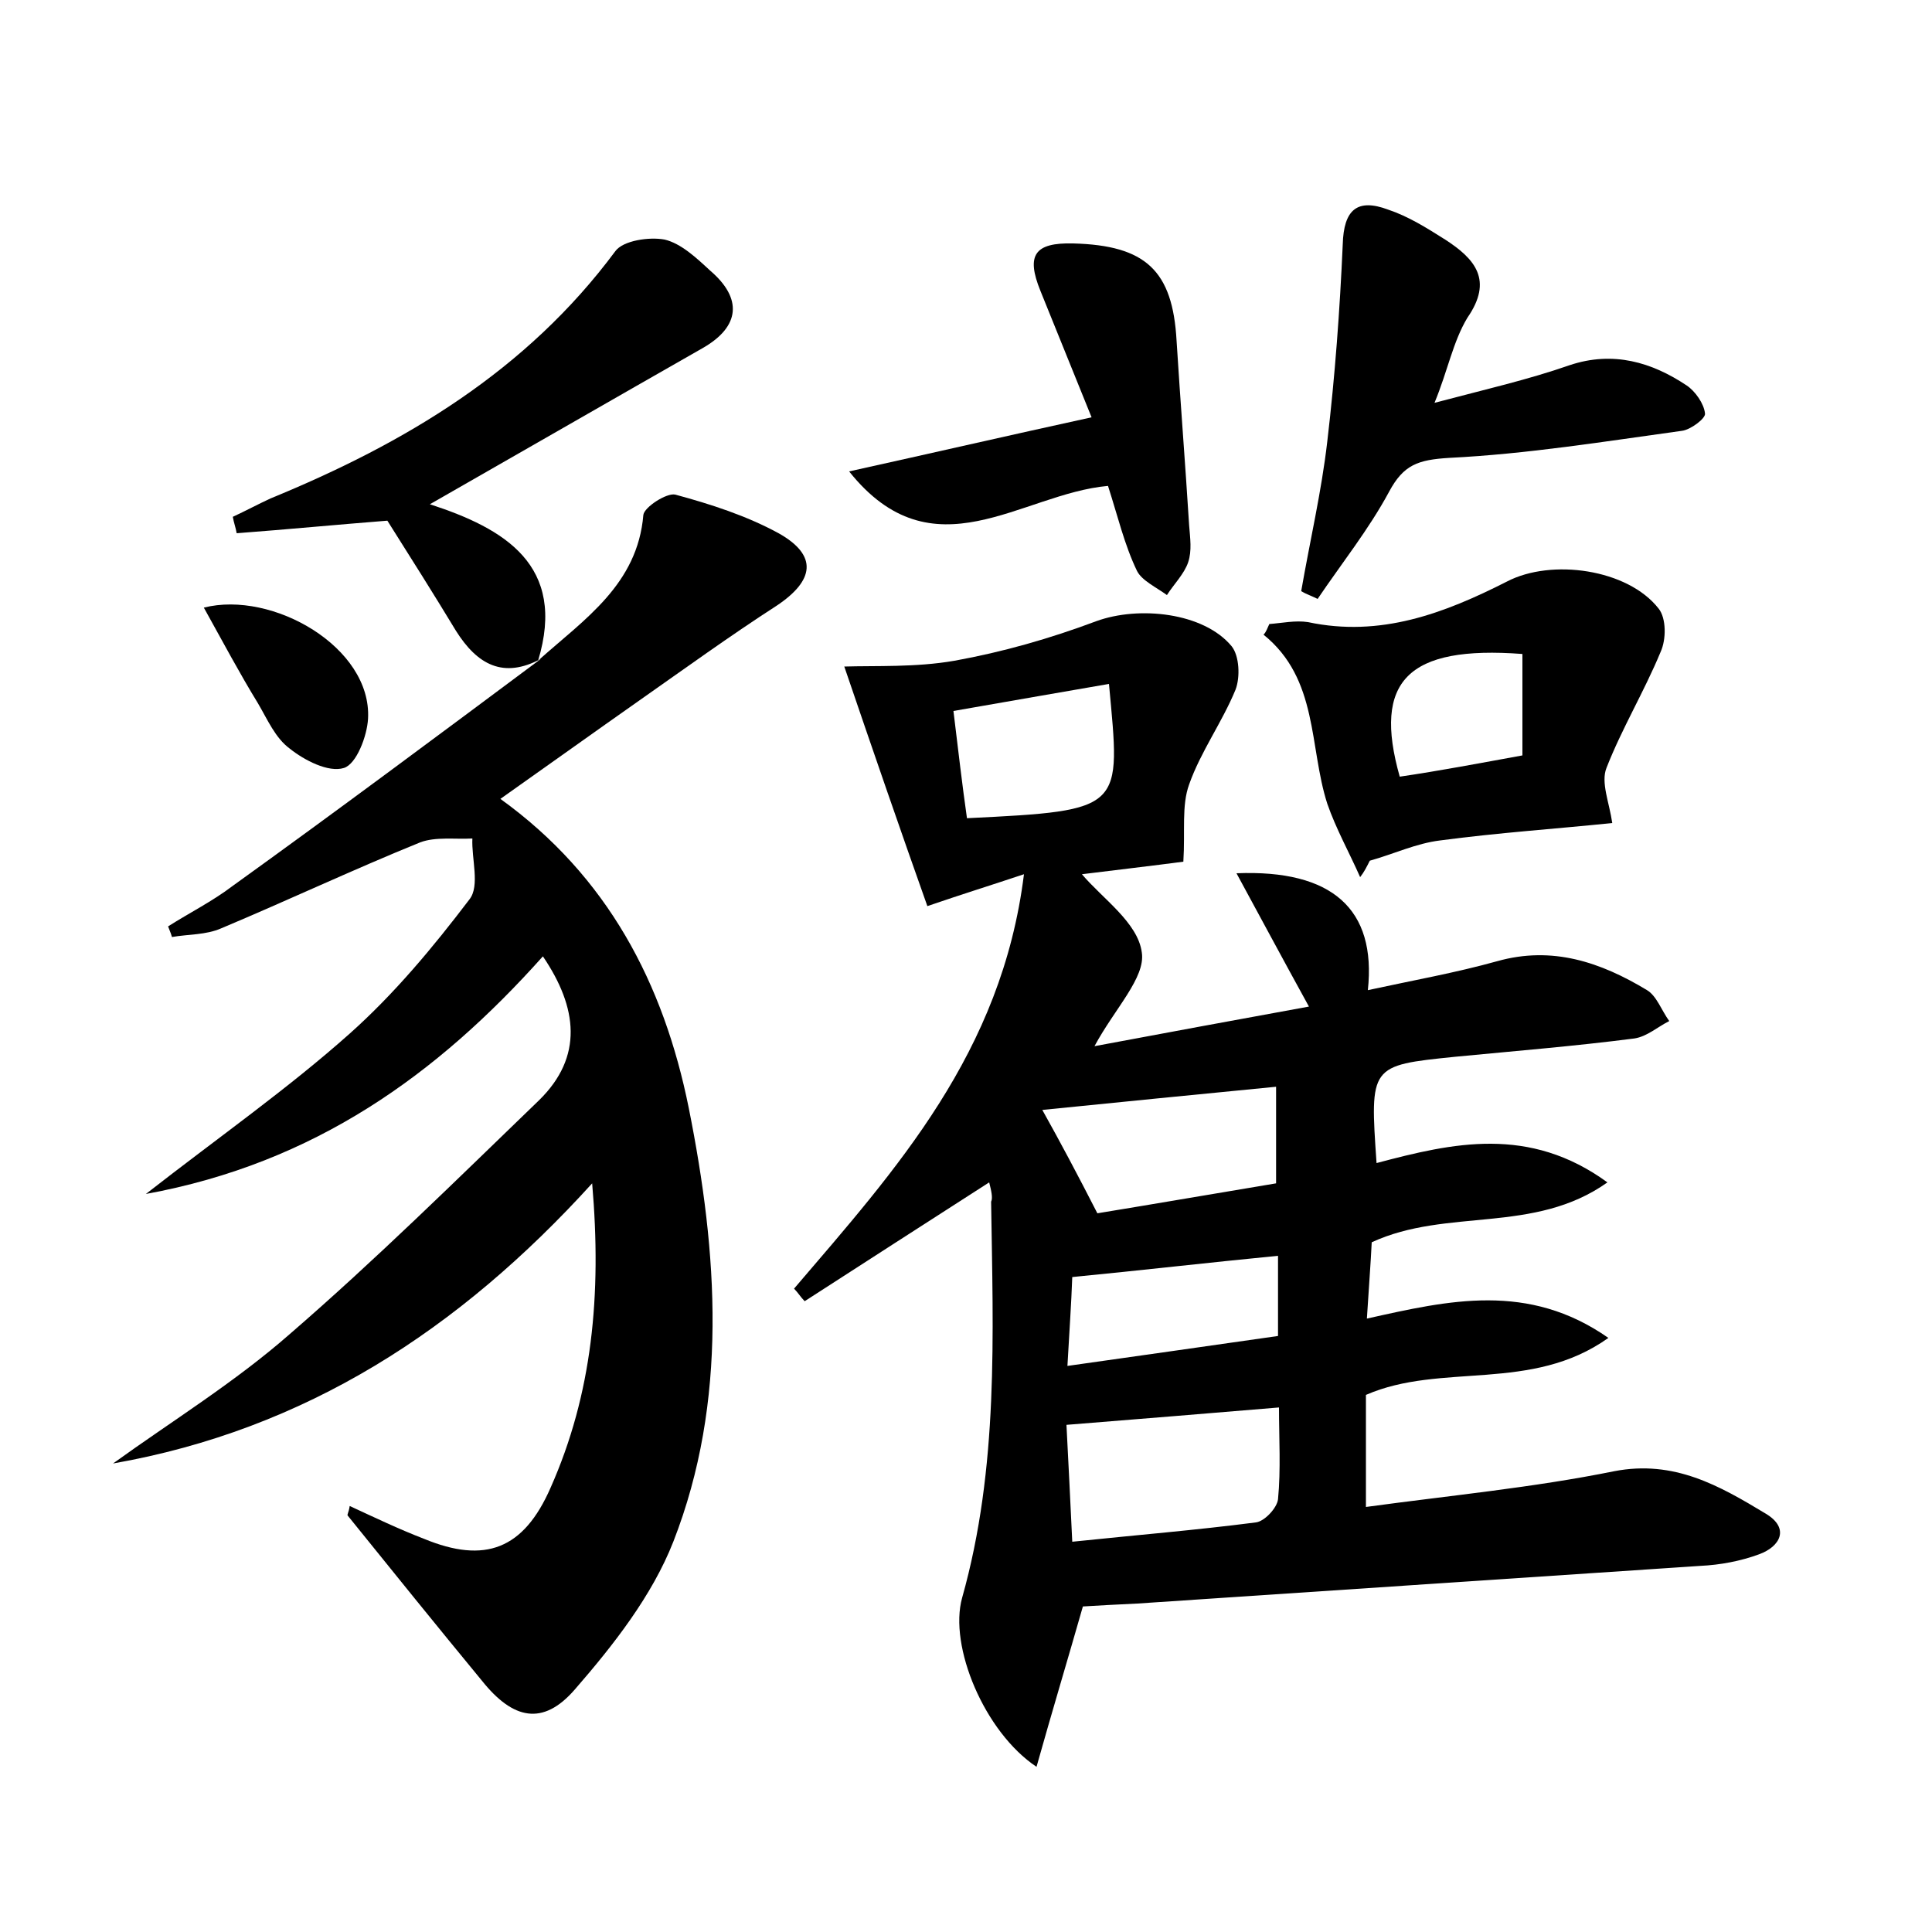 <?xml version="1.0" encoding="utf-8"?>
<!-- Generator: Adobe Illustrator 22.0.0, SVG Export Plug-In . SVG Version: 6.00 Build 0)  -->
<svg version="1.1" id="图层_1" xmlns="http://www.w3.org/2000/svg" xmlns:xlink="http://www.w3.org/1999/xlink" x="0px" y="0px"
	 viewBox="0 0 200 200" style="enable-background:new 0 0 200 200;" xml:space="preserve">
<style type="text/css">
	.st0{fill:#FFFFFF;}
</style>
<g>
	
	<path d="M102.4,122.4c-6.7,4.3-12.9,8.3-19.1,12.3c-0.4-0.4-0.7-0.9-1.1-1.3C92.8,121,103.7,109,106,90.5c-3.6,1.2-6.2,2-10,3.3
		c-2.7-7.6-5.6-16-8.6-24.8c3.2-0.1,7.4,0.1,11.4-0.6c5-0.9,9.9-2.3,14.7-4.1c4.4-1.6,11.1-0.9,14,2.6c0.8,1,0.9,3.2,0.4,4.5
		c-1.4,3.4-3.6,6.4-4.8,9.8c-0.8,2.2-0.4,4.8-0.6,8c-3,0.4-7.3,0.9-10.5,1.3c2.1,2.5,5.8,5,6.2,8.1c0.4,2.6-2.8,5.8-4.9,9.7
		c7.5-1.4,14.5-2.7,22.2-4.1c-2.7-4.9-5-9.2-7.5-13.8c9.9-0.4,14.5,3.7,13.6,12.1c4.6-1,9.1-1.8,13.4-3c5.7-1.6,10.7,0.1,15.5,3
		c1,0.6,1.5,2.1,2.3,3.2c-1.2,0.6-2.3,1.6-3.6,1.8c-6.2,0.8-12.4,1.3-18.6,1.9c-8.8,0.9-8.8,0.9-8.1,11c7.9-2.1,15.8-3.9,23.9,2
		c-7.6,5.4-16.6,2.6-24.4,6.2c-0.1,2.1-0.3,4.7-0.5,7.9c8.5-1.9,16.7-3.8,25,2c-8,5.7-17.3,2.5-25.1,5.9c0,3.6,0,7.2,0,11.6
		c8.8-1.2,17.3-2,25.7-3.7c6.2-1.2,10.9,1.5,15.7,4.4c2.5,1.5,1.5,3.4-0.7,4.2c-1.9,0.7-4,1.1-6.1,1.2c-19.4,1.3-38.9,2.6-58.3,3.9
		c-2,0.1-4.1,0.2-5.6,0.3c-1.6,5.6-3.2,10.9-4.8,16.6c-5.4-3.6-9.1-12.5-7.7-17.5c3.8-13.5,3.2-27.2,3-41
		C102.8,124,102.6,123.2,102.4,122.4z M111,159.6c6.7-0.7,12.8-1.2,19-2c0.9-0.1,2.2-1.5,2.3-2.4c0.3-3.1,0.1-6.3,0.1-9.5
		c-7.3,0.6-14.4,1.2-22,1.8C110.6,151.4,110.8,155.3,111,159.6z M113.6,125.6c6.1-1,12.5-2.1,18.5-3.1c0-3.9,0-6.9,0-10
		c-8.3,0.8-16.2,1.6-24.2,2.4C109.8,118.3,111.5,121.5,113.6,125.6z M110.5,141.4c7.8-1.1,14.8-2.1,21.8-3.1c0-3.1,0-5.7,0-8.3
		c-7.2,0.7-14.1,1.5-21.3,2.2C110.9,135,110.7,137.8,110.5,141.4z M100.1,84.7c16.4-0.8,15.9-0.9,14.7-13.9
		c-5.2,0.9-10.4,1.8-16.1,2.8C99.2,77.7,99.6,81.2,100.1,84.7z"/>
	<path d="M55.8,68.3c4.7-4.2,10.2-7.8,10.8-15c0.1-0.8,2.4-2.3,3.3-2.1c3.7,1,7.4,2.2,10.7,4c4.1,2.3,3.7,4.9-0.2,7.5
		c-4.8,3.1-9.5,6.5-14.2,9.8c-4.7,3.3-9.3,6.6-14.4,10.2c11.1,8,16.9,19.1,19.5,32c3,15,4.1,30.3-1.6,44.9
		c-2.2,5.6-6.2,10.7-10.2,15.3c-3.3,3.8-6.4,3.1-9.6-0.9c-4.7-5.7-9.3-11.4-13.9-17.1c-0.1-0.1,0.1-0.3,0.2-1
		c2.6,1.2,5.1,2.4,7.7,3.4c6.3,2.6,10.3,1.1,13.1-5.3c4.3-9.7,5.3-19.9,4.3-31.5c-13.8,15.2-29.7,25.5-49.6,29
		c6.1-4.4,12.6-8.4,18.3-13.4c8.9-7.7,17.3-16,25.8-24.2c4.6-4.5,4-9.6,0.4-14.9c-10.9,12.2-23.6,21.4-41.1,24.6
		c7.7-6,14.7-10.9,21.1-16.6c4.6-4.1,8.6-8.9,12.4-13.9c1.1-1.4,0.2-4.2,0.3-6.3c-1.8,0.1-3.8-0.2-5.4,0.4c-6.9,2.8-13.7,6-20.6,8.9
		c-1.6,0.7-3.4,0.6-5.1,0.9c-0.1-0.4-0.3-0.8-0.4-1.1c2.2-1.4,4.6-2.6,6.7-4.2C34.8,84,45.4,76.1,56,68.2L55.8,68.3z"/>
	<path d="M131.4,64.6c1.3-0.1,2.7-0.4,4-0.2c7.5,1.6,14.1-0.9,20.6-4.2c4.6-2.4,12.5-1.3,15.7,2.8c0.8,1,0.8,3.2,0.2,4.5
		c-1.7,4.1-4,7.9-5.6,12c-0.6,1.5,0.3,3.6,0.6,5.7c-5.8,0.6-11.8,1-17.8,1.8c-2.5,0.3-4.8,1.4-7.3,2.1c-0.3,0.6-0.6,1.2-1,1.7
		c-1.1-2.5-2.5-5-3.4-7.6c-1.9-5.9-0.9-12.9-6.6-17.5C131.1,65.4,131.2,65,131.4,64.6z M157.6,78.2c0-3.7,0-7.1,0-10.5
		c-11.9-0.9-15.5,2.8-12.7,12.7C149,79.8,153.2,79,157.6,78.2z"/>
	<path d="M56,68.2c-3.9,2.1-6.6,0.6-8.8-2.9c-2.3-3.8-4.7-7.6-7.1-11.4c-5.1,0.4-10.3,0.9-15.6,1.3c-0.1-0.6-0.3-1.1-0.4-1.7
		c1.3-0.6,2.6-1.3,3.9-1.9C41.9,45.9,54.5,38.4,63.7,26c0.8-1.1,3.5-1.5,5.1-1.2c1.7,0.4,3.3,1.9,4.7,3.2c3.4,2.9,3.1,5.8-0.7,8
		c-9.3,5.3-18.5,10.6-28.3,16.2c7.7,2.5,14.2,6.3,11.2,16.2C55.8,68.3,56,68.2,56,68.2z"/>
	<path d="M148.5,41.7c5.3-1.4,9.7-2.4,14-3.9c4.5-1.5,8.5-0.3,12.1,2.1c0.9,0.6,1.8,1.9,1.9,2.9c0.1,0.5-1.5,1.7-2.4,1.8
		c-8,1.1-16,2.4-24.1,2.8c-3.2,0.2-4.7,0.7-6.2,3.5c-2.1,3.9-4.9,7.4-7.4,11.1c-0.6-0.3-1.2-0.5-1.7-0.8c0.9-5.2,2.1-10.3,2.7-15.5
		c0.8-6.8,1.3-13.6,1.6-20.4c0.1-3.6,1.5-4.8,4.7-3.6c2.1,0.7,4,1.9,5.9,3.1c3.1,2,5,4.2,2.3,8.1C150.4,35.4,149.9,38.3,148.5,41.7z
		"/>
	<path d="M114.7,50.3c-9,0.8-18.1,9.4-26.8-1.5c8.6-1.9,16.4-3.7,25.1-5.6c-1.9-4.7-3.6-8.9-5.3-13.1c-1.5-3.7-0.6-5,3.4-4.9
		c7.5,0.2,10.3,2.8,10.7,10.1c0.4,6.4,0.9,12.7,1.3,19.1c0.1,1.3,0.3,2.6-0.1,3.8c-0.4,1.2-1.5,2.3-2.2,3.4
		c-1.1-0.8-2.6-1.5-3.1-2.5C116.4,56.4,115.7,53.4,114.7,50.3z"/>
	<path d="M21.1,62.9c7.1-1.8,17.4,4.1,17,11.5c-0.1,1.8-1.2,4.7-2.5,5.1c-1.6,0.5-4.1-0.8-5.6-2c-1.5-1.1-2.3-3-3.3-4.7
		C24.8,69.7,23.1,66.5,21.1,62.9z"/>
	
	
	
	
	
</g>
</svg>
